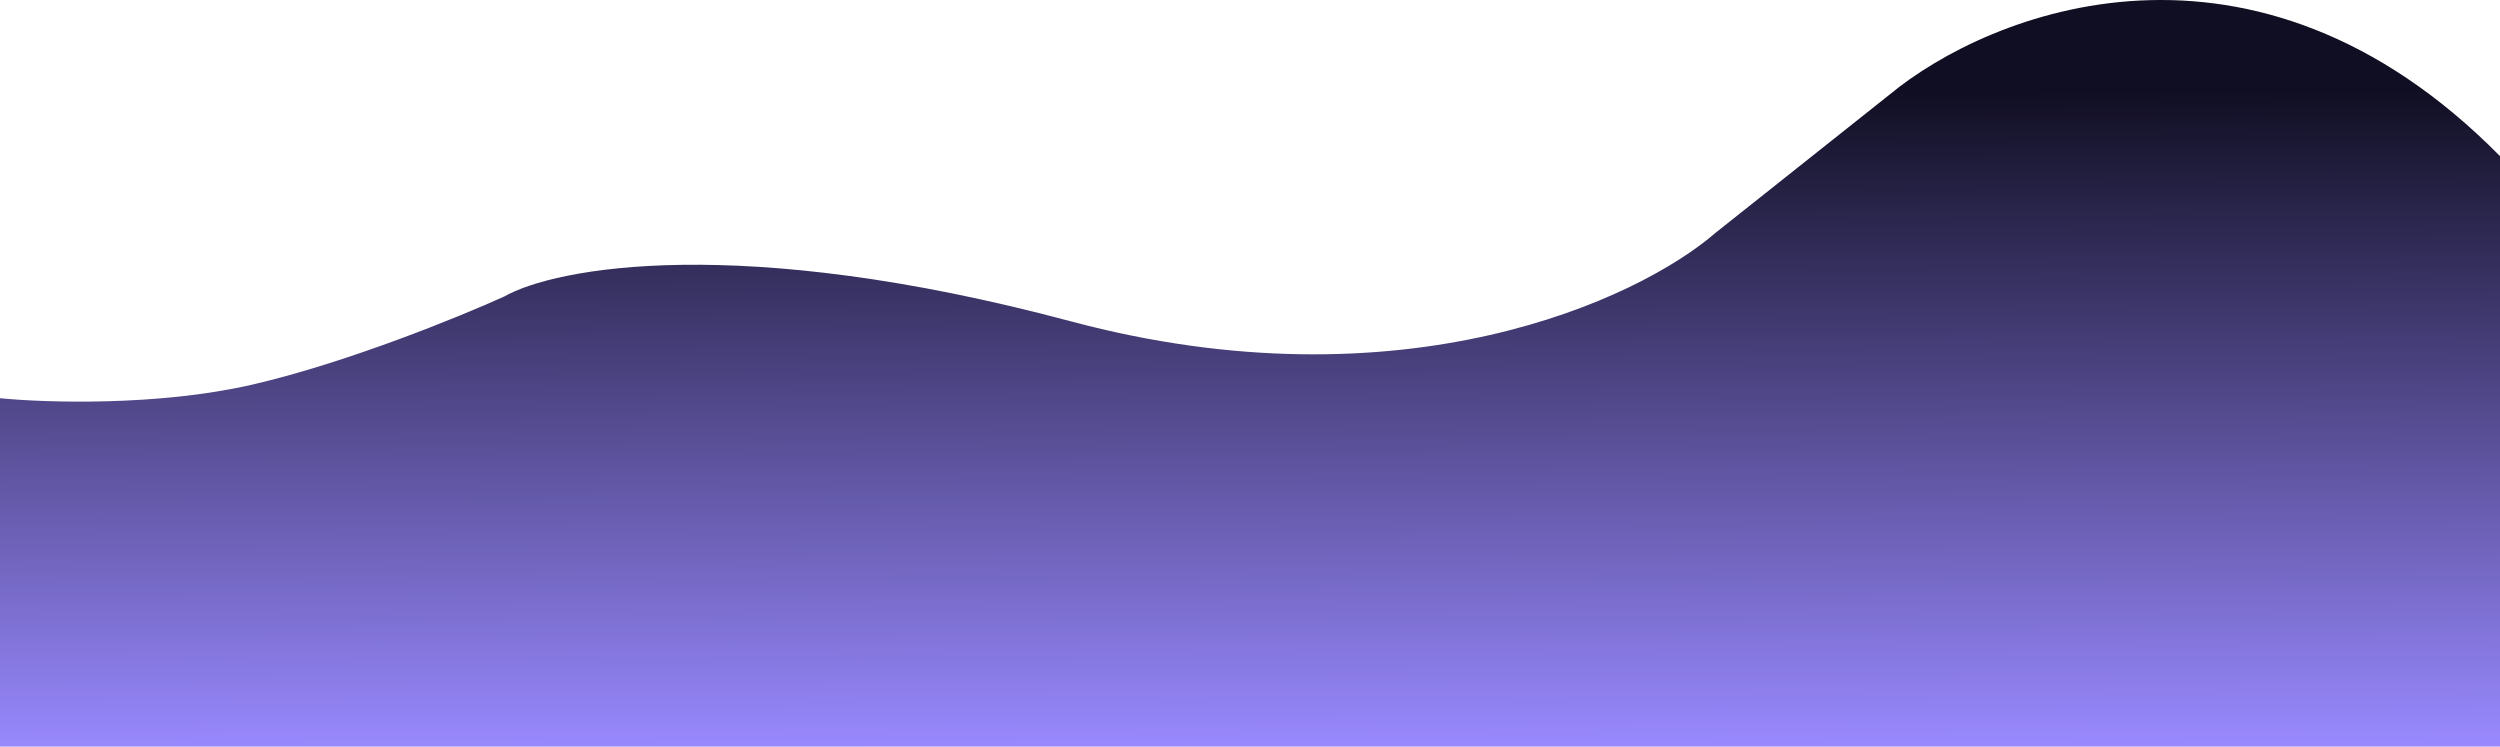 <svg width="221" height="66" viewBox="0 0 221 66" fill="none" xmlns="http://www.w3.org/2000/svg">
<path d="M22.298 34.001C13.973 35.921 3.964 35.601 0 35.201V66H110.5H221V13.801C199.197 -8.278 175.908 1.002 166.989 8.402L151.628 20.601C144.856 26.468 123.978 36.241 94.644 28.401C65.309 20.561 49.056 23.668 44.596 26.201C40.632 28.001 30.623 32.081 22.298 34.001Z" fill="url(#paint0_linear_6_42)"/>
<defs>
<linearGradient id="paint0_linear_6_42" x1="146.986" y1="66" x2="146.822" y2="8.128" gradientUnits="userSpaceOnUse">
<stop offset="0" stop-color="#9989FF"/>
<stop offset="1" stop-color="#100E22"/>
</linearGradient>
</defs>
</svg>
